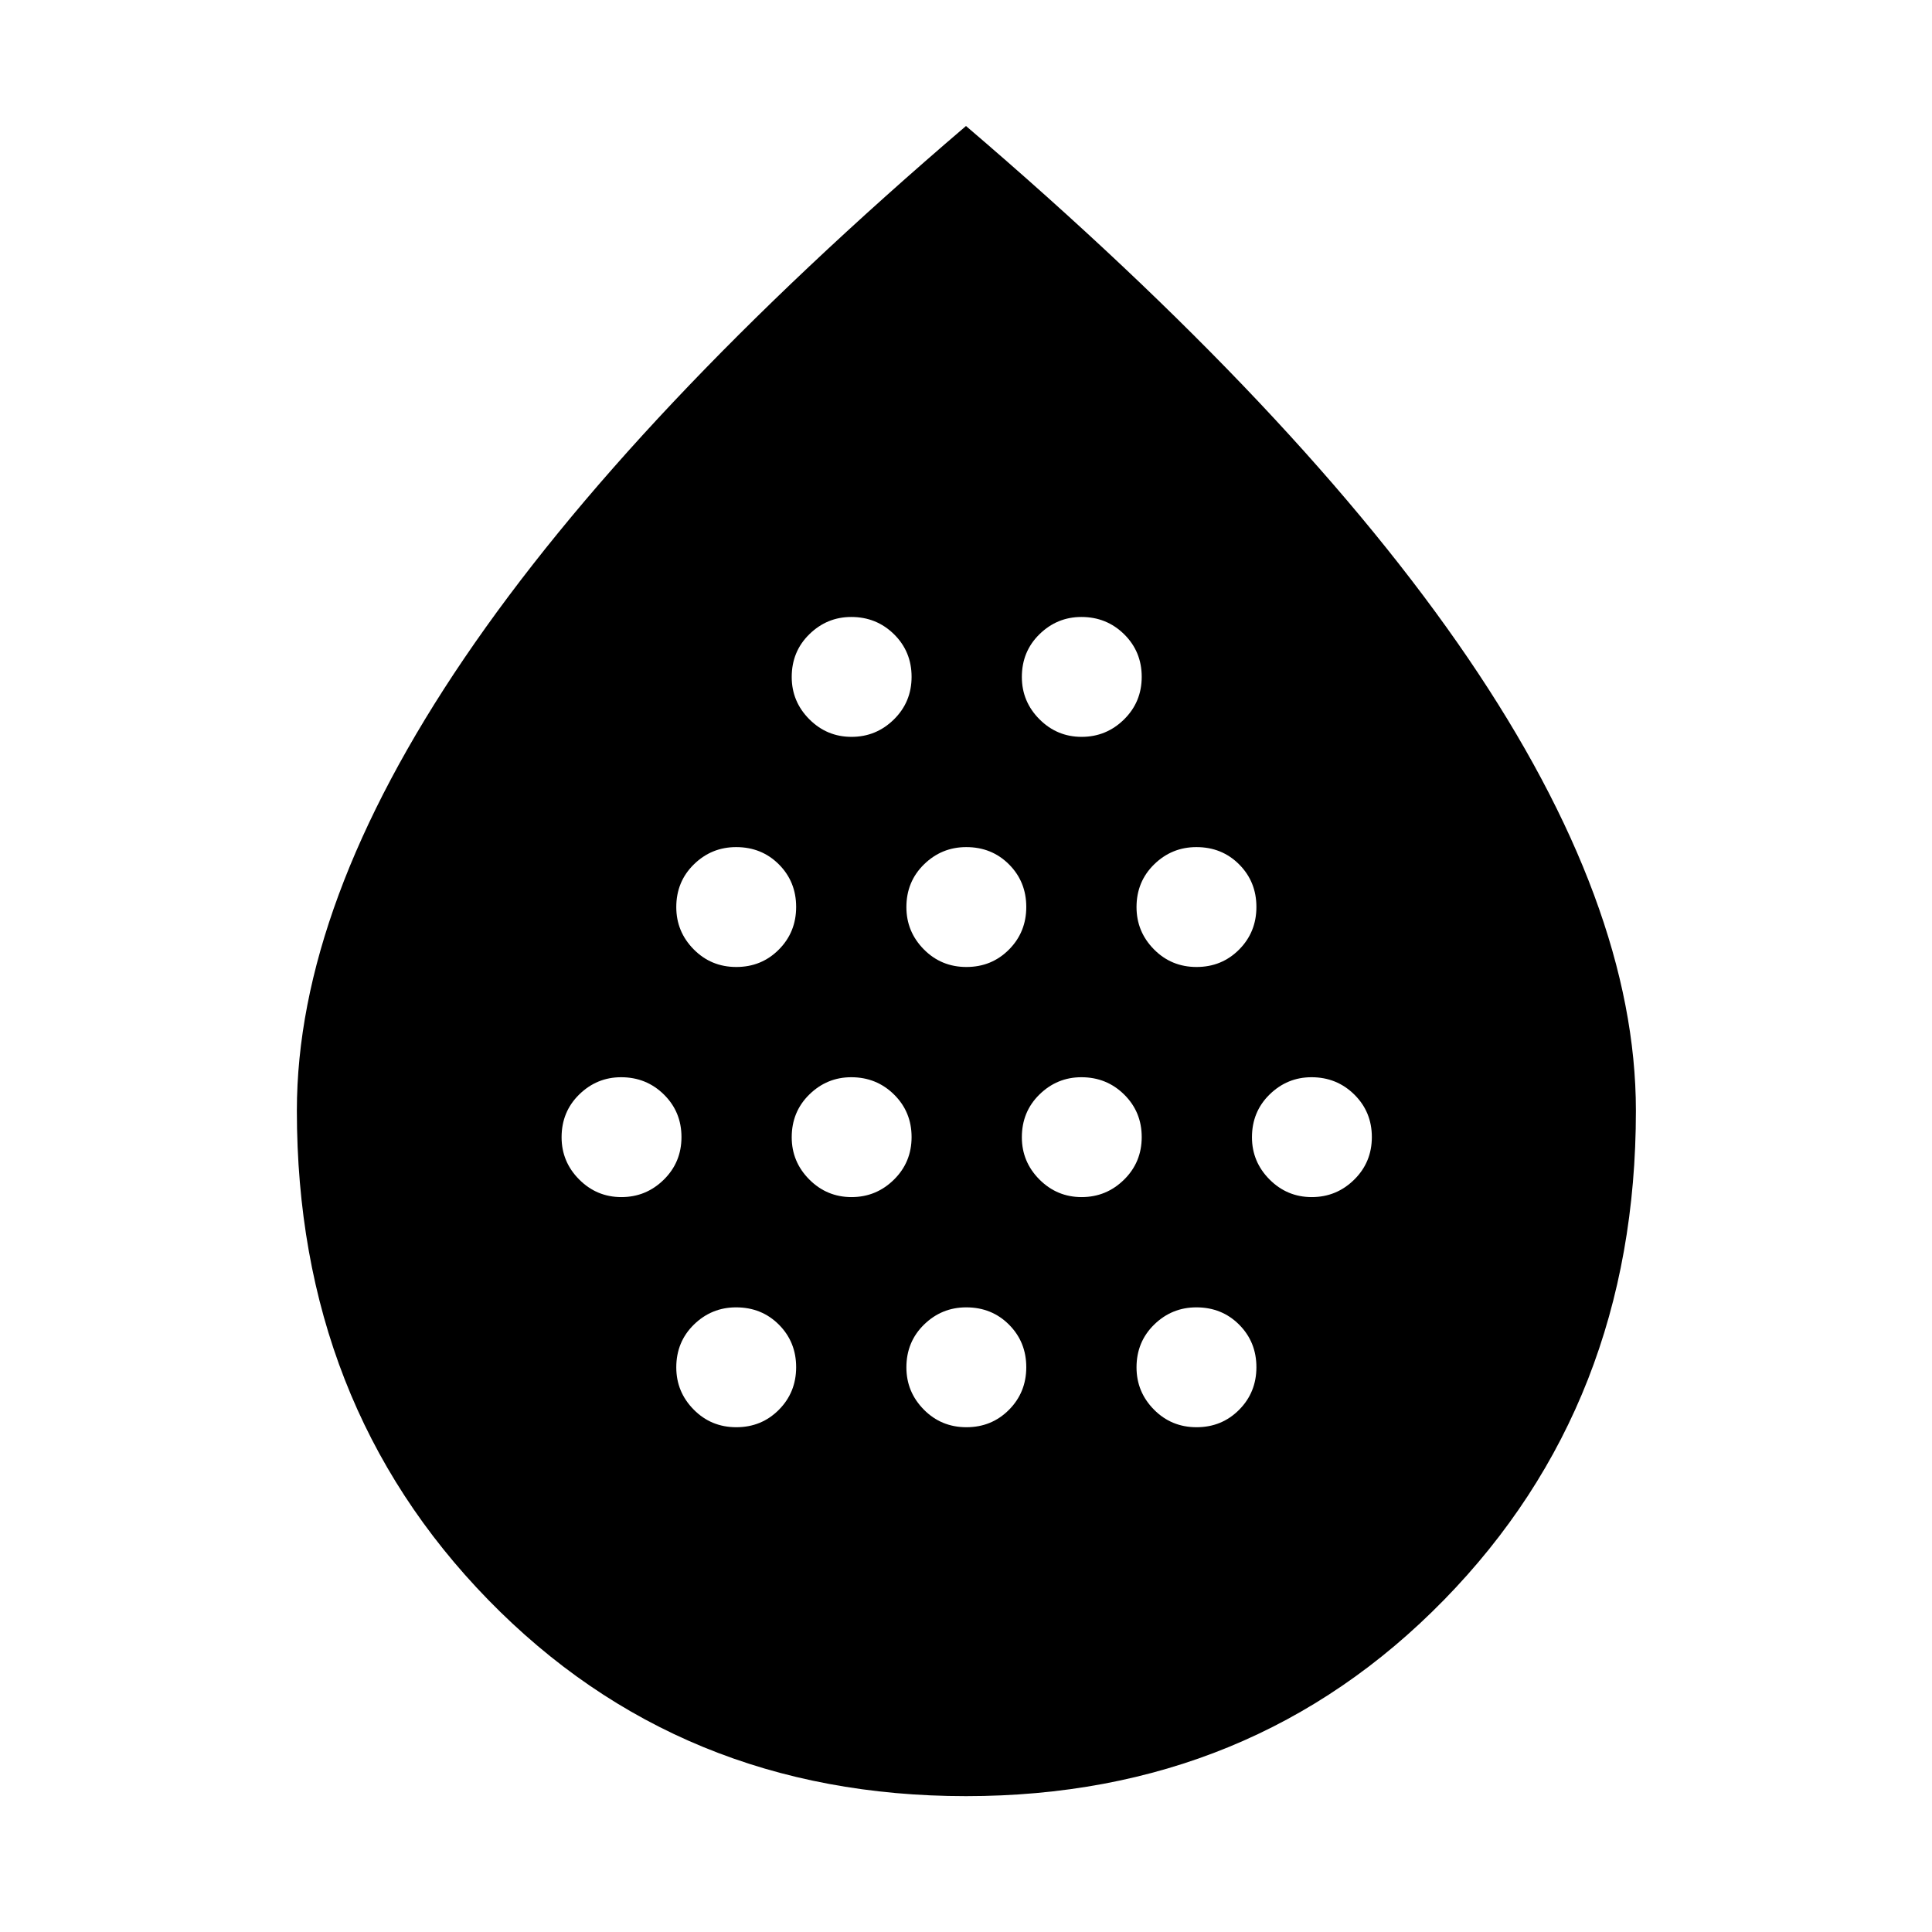 <svg xmlns="http://www.w3.org/2000/svg" height="40" viewBox="0 -960 960 960" width="40"><path d="M308.77-365.17q12.27 0 21.06-8.65 8.79-8.64 8.79-21.18 0-12.53-8.72-21.13t-21.27-8.6q-12.04 0-20.81 8.56-8.77 8.57-8.77 21.27 0 12.2 8.73 20.97 8.72 8.76 20.99 8.76Zm57.1-114.34q12.53 0 21.13-8.65t8.6-21.18q0-12.54-8.56-21.14-8.57-8.6-21.27-8.6-12.2 0-20.97 8.57-8.76 8.56-8.76 21.26 0 12.2 8.65 20.97 8.64 8.77 21.18 8.77Zm0 228.69q12.53 0 21.13-8.65t8.6-21.18q0-12.53-8.56-21.13-8.57-8.6-21.27-8.6-12.2 0-20.97 8.56-8.76 8.57-8.76 21.27 0 12.19 8.65 20.96 8.64 8.77 21.18 8.77Zm57.25-114.35q12.26 0 21.05-8.65 8.79-8.64 8.79-21.18 0-12.53-8.71-21.13-8.72-8.6-21.27-8.6-12.04 0-20.81 8.56-8.77 8.57-8.77 21.27 0 12.2 8.72 20.97 8.73 8.76 21 8.76Zm0-228.69q12.26 0 21.05-8.65 8.79-8.65 8.79-21.18t-8.71-21.14q-8.72-8.6-21.27-8.6-12.04 0-20.81 8.57-8.77 8.56-8.77 21.26 0 12.2 8.72 20.97 8.73 8.77 21 8.77Zm57.09 114.35q12.54 0 21.14-8.65 8.6-8.65 8.6-21.18 0-12.54-8.57-21.14-8.56-8.6-21.26-8.6-12.2 0-20.97 8.57-8.77 8.56-8.77 21.26 0 12.2 8.65 20.97t21.18 8.77Zm0 228.69q12.54 0 21.14-8.65 8.6-8.65 8.6-21.18t-8.57-21.13q-8.56-8.6-21.26-8.6-12.2 0-20.97 8.56-8.77 8.57-8.77 21.27 0 12.19 8.65 20.96 8.65 8.77 21.18 8.77Zm57.25-114.35q12.27 0 21.06-8.65 8.79-8.64 8.79-21.18 0-12.53-8.72-21.13-8.71-8.6-21.26-8.6-12.05 0-20.82 8.56-8.76 8.57-8.76 21.27 0 12.2 8.72 20.97 8.73 8.76 20.99 8.76Zm0-228.69q12.27 0 21.06-8.65t8.79-21.18q0-12.53-8.72-21.14-8.71-8.6-21.26-8.6-12.05 0-20.82 8.57-8.76 8.56-8.76 21.26 0 12.2 8.72 20.97 8.73 8.77 20.99 8.77Zm57.1 114.35q12.53 0 21.14-8.65 8.6-8.65 8.6-21.18 0-12.54-8.57-21.14-8.56-8.6-21.26-8.6-12.2 0-20.97 8.57-8.77 8.56-8.77 21.26 0 12.2 8.65 20.97t21.18 8.77Zm0 228.69q12.53 0 21.14-8.65 8.6-8.65 8.6-21.18t-8.57-21.13q-8.56-8.6-21.26-8.6-12.2 0-20.97 8.56-8.77 8.57-8.77 21.27 0 12.19 8.65 20.96 8.65 8.77 21.18 8.77Zm57.25-114.35q12.27 0 21.06-8.65 8.79-8.64 8.79-21.18 0-12.53-8.72-21.13t-21.26-8.6q-12.05 0-20.82 8.56-8.77 8.57-8.77 21.27 0 12.2 8.73 20.97 8.72 8.76 20.99 8.76ZM479.96-67.51q-142.26 0-237.36-97.54-95.09-97.55-95.09-243.07 0-102.28 83.18-224.79Q313.88-755.42 480-897.39q166.12 141.97 249.5 264.48 83.37 122.51 83.37 224.79 0 145.52-95.32 243.07-95.33 97.54-237.59 97.54Z"/></svg>